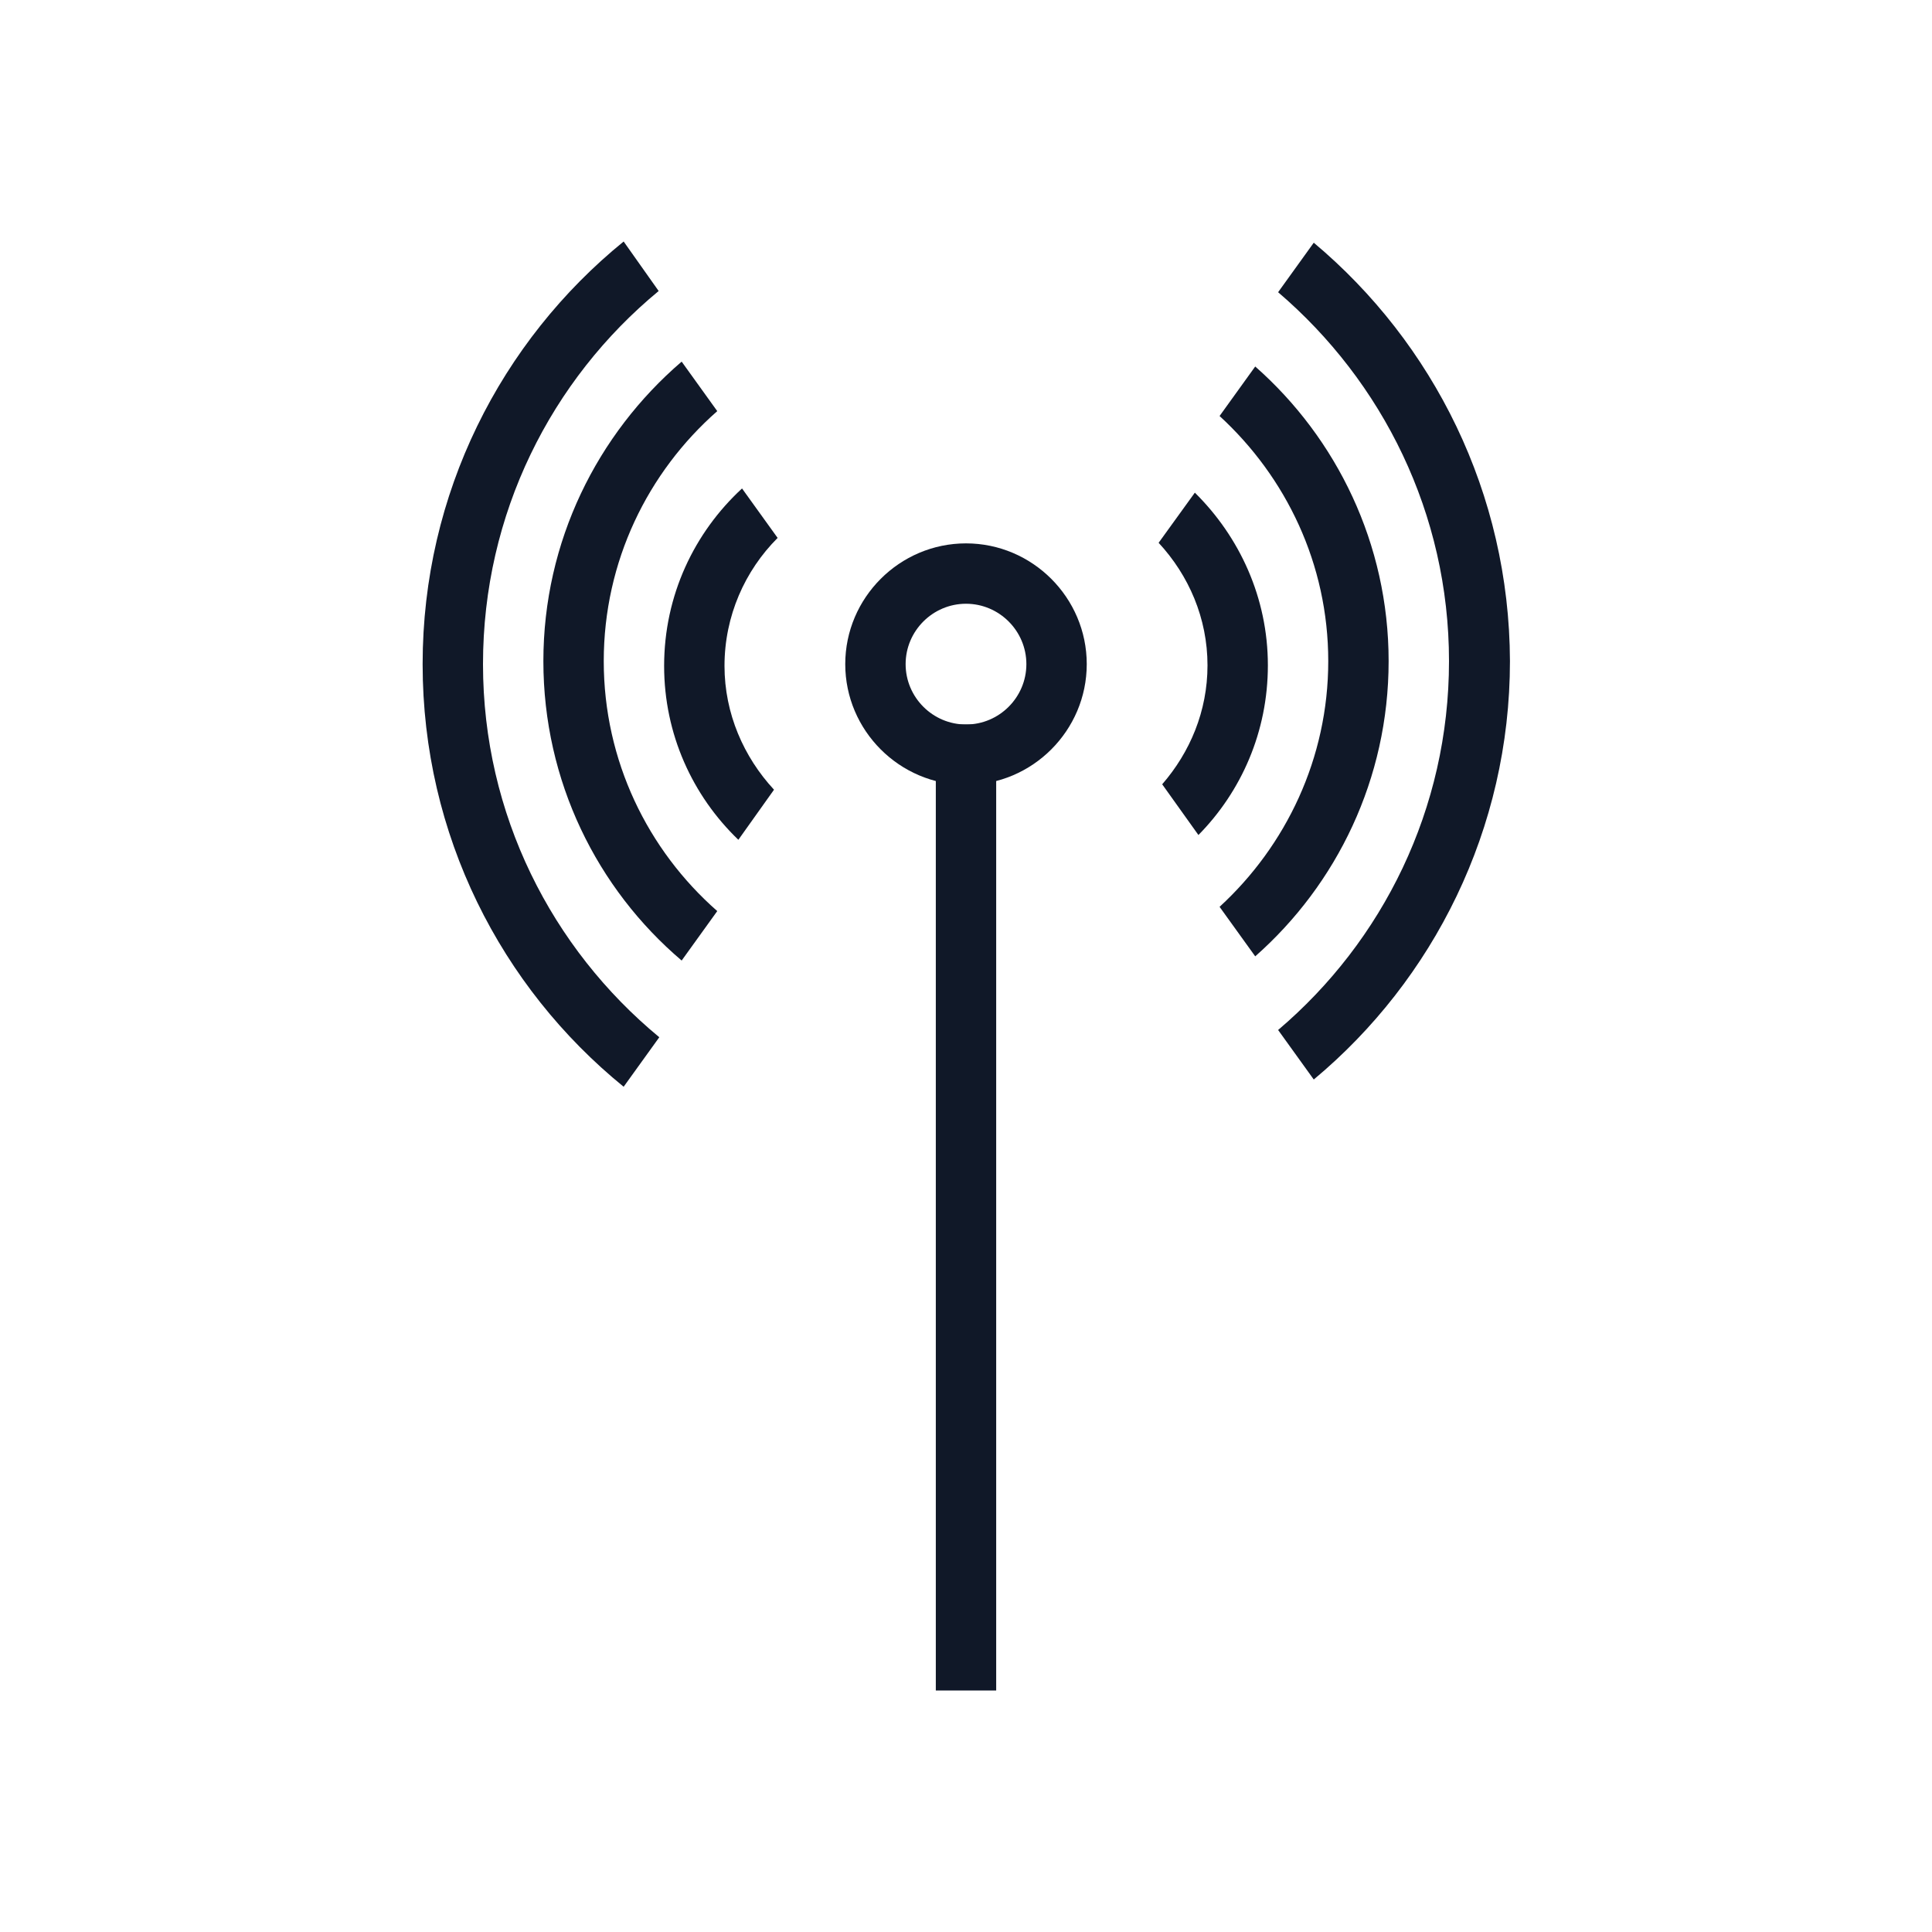 <?xml version="1.0" encoding="UTF-8"?>
<svg width="40px" height="40px" viewBox="0 0 40 40" version="1.1" xmlns="http://www.w3.org/2000/svg" xmlns:xlink="http://www.w3.org/1999/xlink">
    <!-- Generator: Sketch 57.1 (83088) - https://sketch.com -->
    <title>218-B40px</title>
    <desc>Created with Sketch.</desc>
    <g id="218-B40px" stroke="none" stroke-width="1" fill="none" fill-rule="evenodd">
        <g>
            <path d="M27.2,5.025 L26.462,6.05 C28.625,7.9 30,10.637 30,13.688 C30,16.75 28.625,19.488 26.462,21.325 L27.2,22.35 C29.675,20.288 31.262,17.163 31.262,13.688 C31.25,10.213 29.675,7.1 27.2,5.025 Z" id="Path" fill="#101828" fill-rule="nonzero"></path>
            <path d="M10,13.75 C10,10.637 11.412,7.862 13.637,6.025 L12.912,5 C10.375,7.062 8.75,10.213 8.75,13.75 C8.75,17.288 10.375,20.438 12.912,22.5 L13.65,21.475 C11.425,19.637 10,16.863 10,13.75 Z" id="Path" fill="#101828" fill-rule="nonzero"></path>
            <path d="M12.5,13.688 C12.5,11.625 13.412,9.775 14.85,8.512 L14.113,7.487 C12.363,8.988 11.25,11.213 11.25,13.688 C11.25,16.175 12.363,18.4 14.113,19.887 L14.85,18.863 C13.412,17.6 12.5,15.75 12.5,13.688 Z" id="Path" fill="#101828" fill-rule="nonzero"></path>
            <path d="M25.988,7.588 L25.25,8.613 C26.625,9.875 27.5,11.675 27.5,13.688 C27.5,15.7 26.625,17.512 25.25,18.775 L25.988,19.8 C27.675,18.312 28.75,16.125 28.75,13.688 C28.75,11.262 27.675,9.075 25.988,7.588 Z" id="Path" fill="#101828" fill-rule="nonzero"></path>
            <path d="M24.738,10.2 L23.988,11.238 C24.613,11.912 25,12.8 25,13.775 C25,14.725 24.637,15.575 24.062,16.238 L24.812,17.288 C25.7,16.387 26.25,15.15 26.25,13.775 C26.25,12.375 25.663,11.113 24.738,10.2 Z" id="Path" fill="#101828" fill-rule="nonzero"></path>
            <path d="M15.363,10.113 C14.375,11.025 13.75,12.325 13.75,13.787 C13.75,15.2 14.338,16.475 15.287,17.387 L16.025,16.35 C15.4,15.675 15,14.775 15,13.787 C15,12.75 15.425,11.812 16.1,11.137 L15.363,10.113 Z" id="Path" fill="#101828" fill-rule="nonzero"></path>
            <path d="M20,12.5 C20.688,12.5 21.25,13.062 21.25,13.75 C21.25,14.438 20.688,15 20,15 C19.312,15 18.75,14.438 18.75,13.75 C18.75,13.062 19.312,12.5 20,12.5 L20,12.5 Z M20,11.25 C18.625,11.25 17.5,12.375 17.5,13.75 C17.5,15.125 18.625,16.25 20,16.25 C21.375,16.25 22.5,15.125 22.5,13.75 C22.5,12.375 21.375,11.25 20,11.25 L20,11.25 Z" id="Shape" fill="#101828" fill-rule="nonzero"></path>
            <rect id="Rectangle" fill="#101828" fill-rule="nonzero" x="19.375" y="15" width="1.25" height="20"></rect>
            <rect id="Rectangle" x="0" y="0" width="40" height="40"></rect>
        </g>
    </g>
</svg>